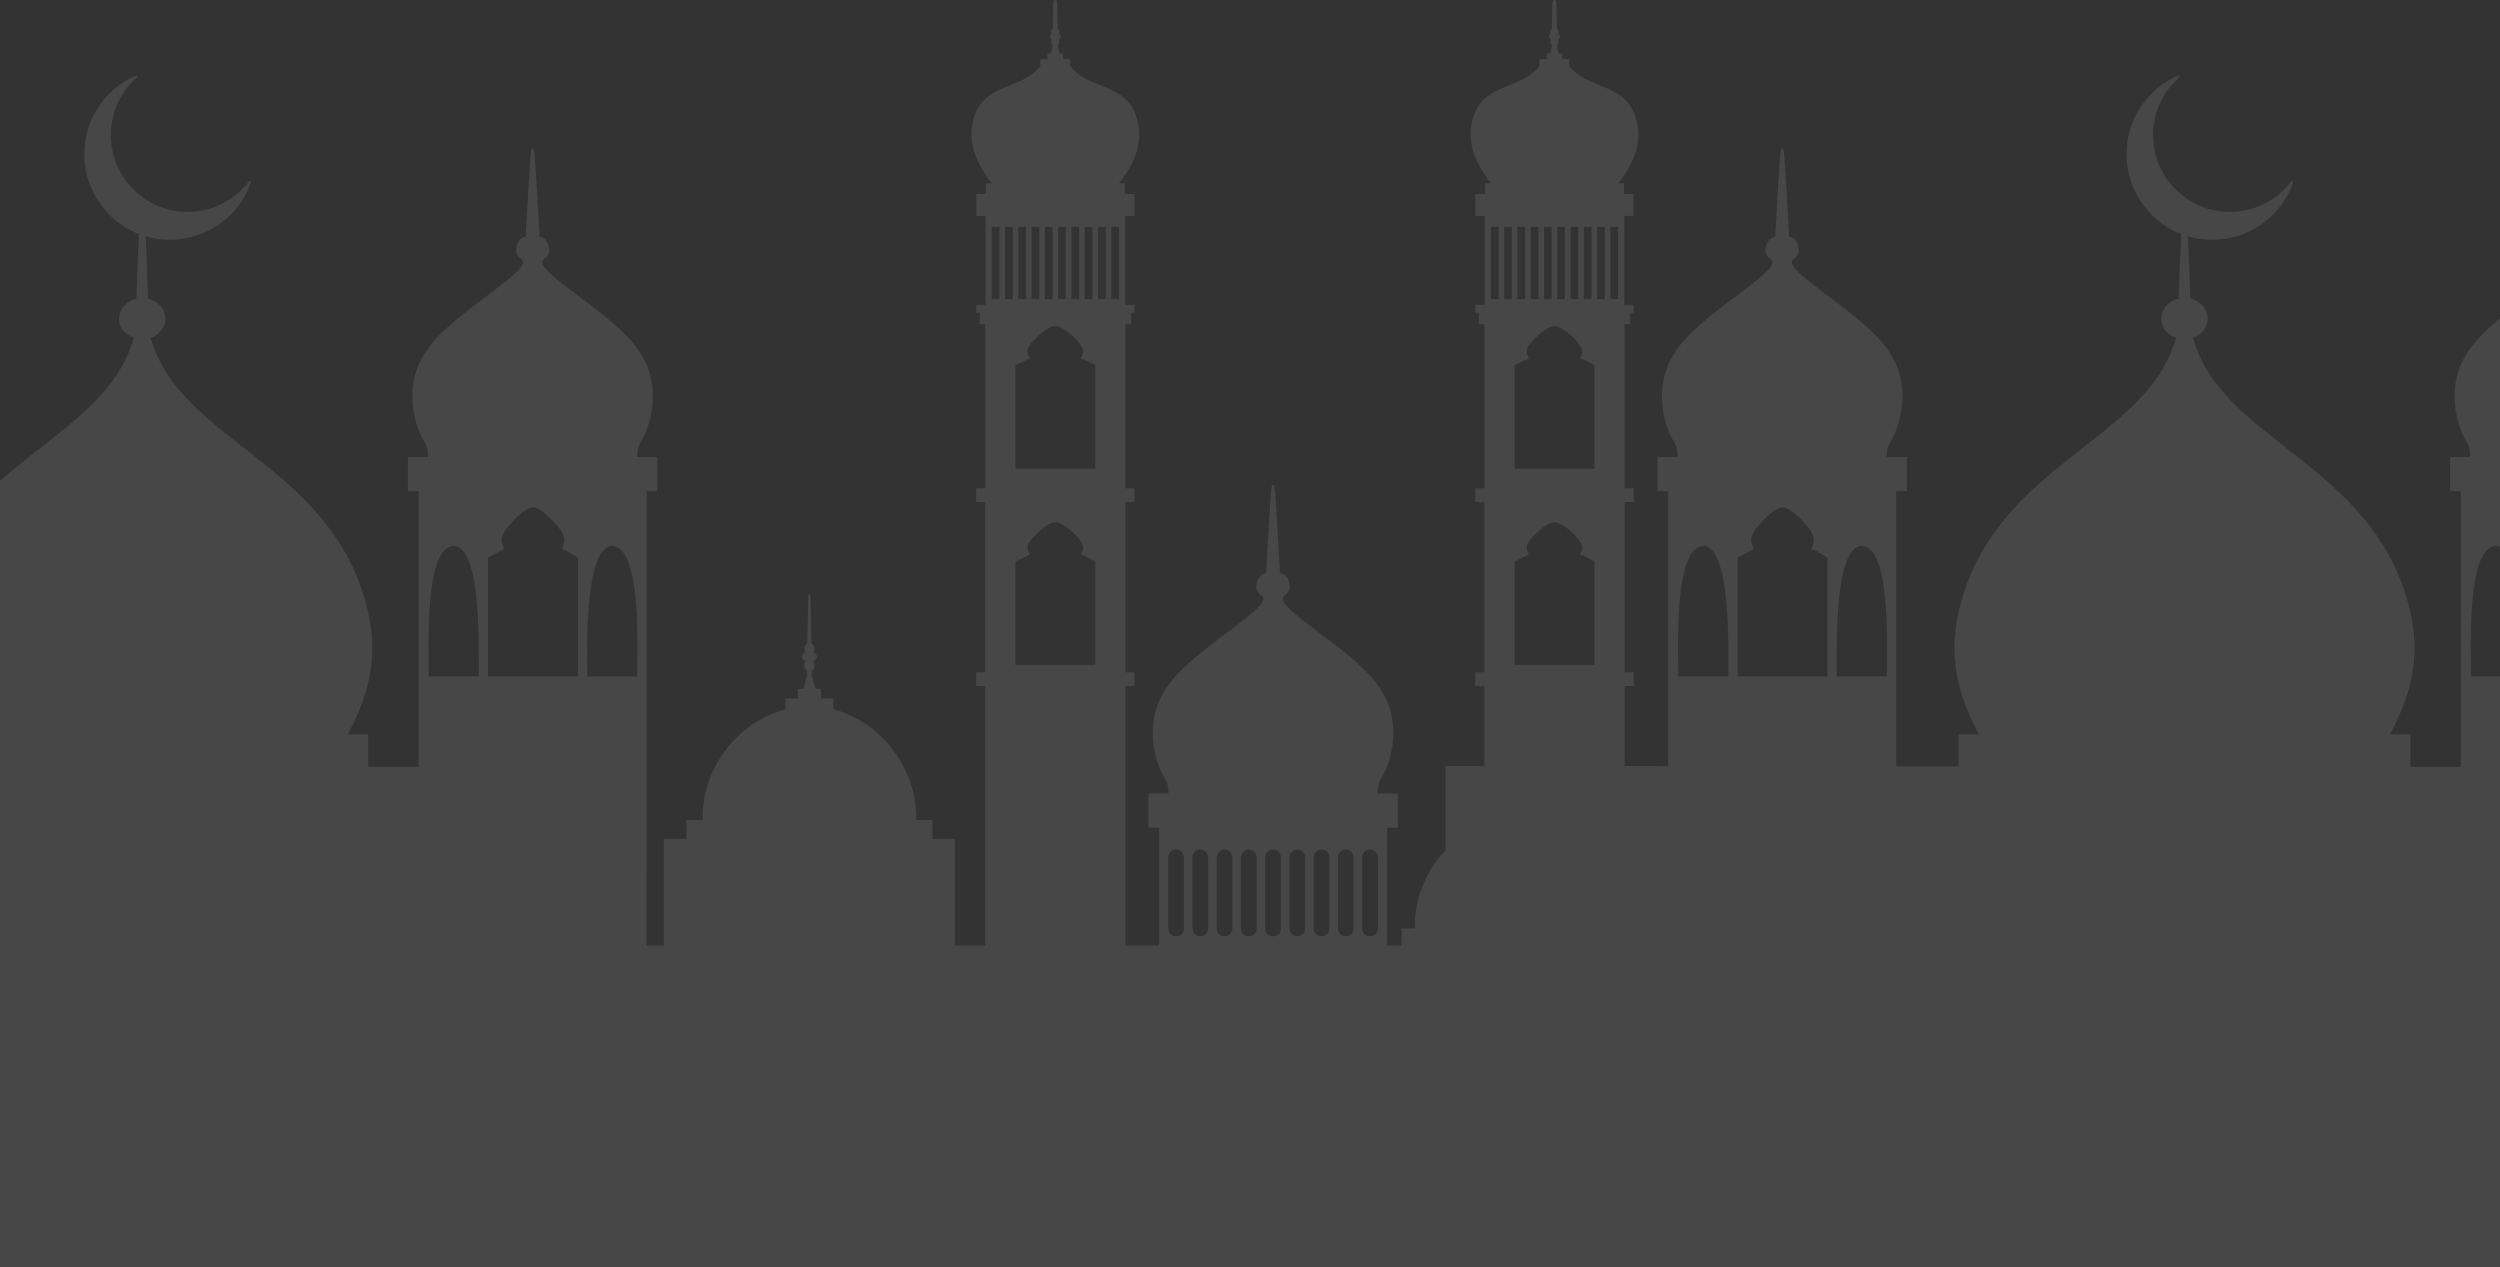 <svg width="430" height="218" viewBox="0 0 430 218" fill="none" xmlns="http://www.w3.org/2000/svg">
<rect x="0" y="0" width="430" height="218" fill="#333333" stroke="none"/>
<path opacity="0.1" fill-rule="evenodd" clip-rule="evenodd" d="M582.119 111.859C578.347 108.847 574.246 106.111 572.499 104.139C571.216 102.691 572.317 102.444 572.743 101.967C573.467 101.158 573.041 98.841 571.426 98.581C571.15 93.611 570.879 88.755 570.698 86.214C570.507 83.528 570.437 83.33 570.23 83.428C570.022 83.331 569.953 83.528 569.762 86.214C569.581 88.755 569.31 93.61 569.034 98.581C567.419 98.841 566.993 101.158 567.717 101.967C568.143 102.443 569.244 102.691 567.962 104.139C565.3 107.144 557.177 111.918 553.078 116.744C550.357 119.948 549.616 123.007 549.55 125.649C549.483 128.29 550.093 130.515 550.656 131.931C551.683 134.518 552.198 134.01 552.247 136.487C551.092 136.487 549.937 136.487 548.782 136.487C548.782 138.446 548.782 140.406 548.782 142.365C549.394 142.365 550.007 142.365 550.619 142.365C550.619 149.126 550.619 155.886 550.619 162.647C548.694 162.647 546.768 162.647 544.843 162.647C544.843 147.768 544.843 132.89 544.843 118.012C545.361 118.012 545.88 118.012 546.397 118.012C546.397 117.222 546.397 116.433 546.397 115.644C545.879 115.644 545.361 115.644 544.843 115.644C544.843 105.882 544.843 96.12 544.843 86.358C545.361 86.358 545.88 86.358 546.397 86.358C546.397 85.569 546.397 84.779 546.397 83.99C545.878 83.99 545.357 83.99 544.836 83.99C544.836 74.58 544.836 65.171 544.836 55.761C545.157 55.761 545.476 55.761 545.796 55.761C545.796 55.102 545.796 54.443 545.796 53.784C545.992 53.784 546.188 53.784 546.385 53.784C546.385 53.339 546.385 52.895 546.385 52.45C545.854 52.45 545.324 52.45 544.793 52.45C544.793 47.347 544.793 42.242 544.793 37.139C545.322 37.139 545.851 37.139 546.381 37.139C546.381 35.88 546.381 34.622 546.381 33.363C545.832 33.363 545.282 33.363 544.733 33.363C544.733 32.754 544.733 32.144 544.733 31.535C544.398 31.535 544.063 31.535 543.728 31.535C546.487 28.052 548.118 24.265 546.677 19.984C545.561 16.671 543.015 15.65 540.449 14.622C538.543 13.857 536.625 13.089 535.331 11.341C535.331 10.946 535.331 10.553 535.331 10.159C534.928 10.159 534.525 10.159 534.122 10.159C534.122 9.847 534.122 9.536 534.122 9.224C533.931 9.224 533.74 9.224 533.549 9.224C533.377 8.659 533.23 8.365 533.216 7.731C533.497 7.48 533.554 7.087 533.384 6.778C533.815 6.527 533.84 6.041 533.416 5.772C533.546 5.466 533.47 5.076 533.19 4.862C533.16 3.377 533.132 1.892 533.102 0.407C533.092 -0.135 532.449 -0.136 532.437 0.407C532.408 1.892 532.379 3.377 532.349 4.862C532.069 5.075 531.993 5.466 532.124 5.772C531.7 6.041 531.724 6.527 532.155 6.778C531.986 7.087 532.042 7.479 532.324 7.731C532.309 8.365 532.162 8.659 531.99 9.224C531.799 9.224 531.608 9.224 531.417 9.224C531.417 9.535 531.417 9.847 531.417 10.159C531.014 10.159 530.611 10.159 530.208 10.159C530.208 10.553 530.208 10.947 530.208 11.341C528.915 13.089 526.997 13.857 525.09 14.622C522.506 15.658 519.942 16.686 518.839 20.056C517.462 24.267 519.17 28.113 521.874 31.535C521.526 31.535 521.179 31.535 520.83 31.535C520.83 32.144 520.83 32.754 520.83 33.363C520.281 33.363 519.731 33.363 519.182 33.363C519.182 34.622 519.182 35.88 519.182 37.139C519.712 37.139 520.241 37.139 520.77 37.139C520.77 42.242 520.77 47.346 520.77 52.45C520.24 52.45 519.709 52.45 519.178 52.45C519.178 52.895 519.178 53.339 519.178 53.784C519.374 53.784 519.571 53.784 519.768 53.784C519.768 54.443 519.768 55.103 519.768 55.761C520.087 55.761 520.407 55.761 520.727 55.761C520.727 65.171 520.727 74.581 520.727 83.99C520.206 83.99 519.686 83.99 519.166 83.99C519.166 84.779 519.166 85.569 519.166 86.358C519.684 86.358 520.202 86.358 520.721 86.358C520.721 96.12 520.721 105.882 520.721 115.644C520.202 115.644 519.684 115.644 519.166 115.644C519.166 116.433 519.166 117.222 519.166 118.012C519.684 118.012 520.202 118.012 520.721 118.012C520.721 132.89 520.721 147.769 520.721 162.647C518.989 162.647 517.259 162.647 515.528 162.647C515.528 156.528 515.528 150.41 515.528 144.291C514.228 144.291 512.927 144.291 511.628 144.291C511.628 143.209 511.628 142.125 511.628 141.042C510.699 141.042 509.772 141.042 508.843 141.042C509.087 132.788 503.389 124.345 494.599 121.993C494.599 121.376 494.599 120.759 494.599 120.142C493.892 120.142 493.185 120.142 492.478 120.142C492.478 119.593 492.478 119.045 492.478 118.497C492.171 118.497 491.864 118.497 491.558 118.497C491.335 117.737 491.113 116.976 490.891 116.216C490.888 115.938 490.886 115.66 490.884 115.382C491.449 115.047 491.509 114.157 490.997 113.728C491.976 113.451 492.047 112.558 491.11 112.218C491.514 111.737 491.386 110.938 490.845 110.655C490.792 107.984 490.74 105.313 490.687 102.642C490.678 102.12 490.289 102.12 490.279 102.64C490.227 105.312 490.174 107.983 490.122 110.655C489.58 110.938 489.452 111.737 489.856 112.218C488.92 112.558 488.99 113.451 489.969 113.728C489.458 114.157 489.517 115.046 490.083 115.382C490.08 115.66 490.078 115.939 490.076 116.217C489.853 116.977 489.632 117.737 489.409 118.497C489.103 118.497 488.796 118.497 488.489 118.497C488.489 119.045 488.489 119.594 488.489 120.142C487.781 120.142 487.074 120.142 486.366 120.142C486.366 120.759 486.366 121.376 486.366 121.993C477.576 124.345 471.879 132.788 472.123 141.042C471.195 141.042 470.266 141.042 469.339 141.042C469.339 142.125 469.339 143.208 469.339 144.291C468.038 144.291 466.738 144.291 465.438 144.291C465.438 150.41 465.438 156.528 465.438 162.647C464.447 162.647 463.457 162.647 462.467 162.647C462.467 158.337 462.467 154.029 462.467 149.719C462.474 149.719 462.481 149.719 462.487 149.719C462.487 127.973 462.487 106.226 462.487 84.48C463.1 84.48 463.712 84.48 464.325 84.48C464.325 82.52 464.325 80.561 464.325 78.601C463.17 78.601 462.015 78.601 460.86 78.601C460.909 76.124 461.423 76.632 462.451 74.045C463.014 72.628 463.623 70.404 463.557 67.763C463.49 65.121 462.749 62.062 460.028 58.858C455.93 54.032 447.807 49.258 445.145 46.252C443.863 44.805 444.963 44.558 445.39 44.081C446.113 43.272 445.687 40.955 444.072 40.695C443.797 35.725 443.526 30.869 443.344 28.328C443.153 25.642 443.084 25.445 442.877 25.542C442.669 25.445 442.6 25.642 442.409 28.328C442.228 30.869 441.957 35.724 441.681 40.695C440.065 40.955 439.639 43.272 440.363 44.081C440.79 44.557 441.89 44.804 440.609 46.252C437.947 49.258 429.823 54.032 425.725 58.858C423.004 62.062 422.262 65.121 422.197 67.763C422.13 70.404 422.739 72.629 423.302 74.045C424.329 76.632 424.844 76.123 424.894 78.601C423.739 78.601 422.583 78.601 421.428 78.601C421.428 80.56 421.428 82.52 421.428 84.48C422.041 84.48 422.653 84.48 423.265 84.48C423.265 100.283 423.265 116.088 423.265 131.892C420.376 131.889 417.486 131.887 414.596 131.885C414.596 130.021 414.596 128.157 414.596 126.293C413.429 126.293 412.264 126.293 411.098 126.293C415.325 118.362 416.373 111.67 414.188 103.686C407.581 79.557 382.081 75.775 377.183 58.094C380.773 56.851 380.467 52.247 376.745 51.383C376.599 47.259 376.453 43.329 376.308 40.649C383.484 42.762 391.715 39.127 394.42 31.355C394.49 31.155 394.222 31.015 394.096 31.182C389.247 37.593 379.88 38.26 374.197 32.575C368.789 27.168 369.095 18.345 374.813 13.309C374.971 13.17 374.81 12.905 374.603 13.005C371.964 14.159 369.728 16.064 368.167 18.448C364.344 24.286 365.161 32.005 370.083 36.928C371.607 38.452 373.342 39.553 375.171 40.262C375.019 42.941 374.866 47.051 374.712 51.376C371.482 52.088 370.526 56.139 373.656 57.823C373.852 57.929 374.059 58.019 374.275 58.094C369.377 75.775 343.876 79.557 337.27 103.686C335.085 111.669 336.132 118.362 340.36 126.293C339.194 126.293 338.028 126.293 336.862 126.293C336.862 128.136 336.862 129.98 336.862 131.823C333.29 131.82 329.717 131.818 326.145 131.814C326.145 116.036 326.145 100.258 326.145 84.48C326.758 84.48 327.37 84.48 327.983 84.48C327.983 82.52 327.983 80.561 327.983 78.601C326.828 78.601 325.673 78.601 324.518 78.601C324.568 76.124 325.082 76.632 326.11 74.045C326.672 72.628 327.281 70.404 327.216 67.763C327.149 65.121 326.407 62.062 323.686 58.858C319.588 54.032 311.465 49.258 308.803 46.252C307.522 44.805 308.621 44.558 309.048 44.081C309.772 43.272 309.346 40.955 307.731 40.695C307.455 35.725 307.183 30.869 307.003 28.328C306.812 25.642 306.742 25.445 306.535 25.542C306.327 25.445 306.258 25.642 306.067 28.328C305.887 30.869 305.615 35.724 305.339 40.695C303.723 40.955 303.298 43.272 304.021 44.081C304.448 44.557 305.548 44.804 304.267 46.252C301.605 49.258 293.481 54.032 289.383 58.858C286.662 62.062 285.921 65.121 285.855 67.763C285.789 70.404 286.397 72.629 286.96 74.045C287.987 76.632 288.502 76.123 288.552 78.601C287.397 78.601 286.242 78.601 285.087 78.601C285.087 80.56 285.087 82.52 285.087 84.48C285.7 84.48 286.312 84.48 286.924 84.48C286.924 100.248 286.924 116.016 286.924 131.783C284.426 131.782 281.928 131.78 279.431 131.777C279.431 127.189 279.431 122.6 279.431 118.012C279.949 118.012 280.467 118.012 280.985 118.012C280.985 117.222 280.985 116.433 280.985 115.644C280.467 115.644 279.949 115.644 279.431 115.644C279.431 105.882 279.431 96.12 279.431 86.358C279.949 86.358 280.467 86.358 280.985 86.358C280.985 85.569 280.985 84.779 280.985 83.99C280.465 83.99 279.945 83.99 279.425 83.99C279.425 74.58 279.425 65.171 279.425 55.761C279.745 55.761 280.064 55.761 280.384 55.761C280.384 55.102 280.384 54.443 280.384 53.784C280.58 53.784 280.777 53.784 280.973 53.784C280.973 53.339 280.973 52.895 280.973 52.45C280.442 52.45 279.911 52.45 279.381 52.45C279.381 47.347 279.381 42.242 279.381 37.139C279.91 37.139 280.439 37.139 280.969 37.139C280.969 35.88 280.969 34.622 280.969 33.363C280.42 33.363 279.871 33.363 279.321 33.363C279.321 32.754 279.321 32.144 279.321 31.535C278.986 31.535 278.651 31.535 278.316 31.535C281.074 28.052 282.706 24.265 281.265 19.984C280.15 16.671 277.603 15.65 275.037 14.622C273.131 13.857 271.213 13.089 269.92 11.341C269.92 10.946 269.92 10.553 269.92 10.159C269.517 10.159 269.114 10.159 268.711 10.159C268.711 9.847 268.711 9.536 268.711 9.224C268.519 9.224 268.329 9.224 268.138 9.224C267.966 8.659 267.819 8.365 267.804 7.731C268.086 7.48 268.142 7.087 267.973 6.778C268.403 6.527 268.428 6.041 268.005 5.772C268.135 5.466 268.06 5.076 267.779 4.862C267.75 3.377 267.721 1.892 267.691 0.407C267.68 -0.135 267.038 -0.136 267.026 0.407C266.997 1.892 266.968 3.377 266.938 4.862C266.658 5.075 266.582 5.466 266.713 5.772C266.29 6.041 266.314 6.527 266.744 6.778C266.575 7.087 266.632 7.479 266.913 7.731C266.898 8.365 266.752 8.659 266.579 9.224C266.389 9.224 266.197 9.224 266.006 9.224C266.006 9.535 266.006 9.847 266.006 10.159C265.603 10.159 265.2 10.159 264.797 10.159C264.797 10.553 264.797 10.947 264.797 11.341C263.504 13.089 261.586 13.857 259.679 14.622C257.095 15.658 254.53 16.686 253.428 20.056C252.051 24.267 253.759 28.113 256.463 31.535C256.115 31.535 255.768 31.535 255.419 31.535C255.419 32.144 255.419 32.754 255.419 33.363C254.87 33.363 254.32 33.363 253.771 33.363C253.771 34.622 253.771 35.88 253.771 37.139C254.301 37.139 254.829 37.139 255.359 37.139C255.359 42.242 255.359 47.346 255.359 52.45C254.829 52.45 254.297 52.45 253.766 52.45C253.766 52.895 253.766 53.339 253.766 53.784C253.963 53.784 254.16 53.784 254.356 53.784C254.356 54.443 254.356 55.103 254.356 55.761C254.676 55.761 254.996 55.761 255.315 55.761C255.315 65.171 255.315 74.581 255.315 83.99C254.794 83.99 254.275 83.99 253.754 83.99C253.754 84.779 253.754 85.569 253.754 86.358C254.273 86.358 254.791 86.358 255.309 86.358C255.309 96.12 255.309 105.882 255.309 115.644C254.791 115.644 254.273 115.644 253.754 115.644C253.754 116.433 253.754 117.222 253.754 118.012C254.273 118.012 254.791 118.012 255.309 118.012C255.309 122.594 255.309 127.177 255.309 131.759C253.089 131.757 250.868 131.756 248.649 131.754V146.27C245.216 149.728 243.23 154.749 243.362 159.695C242.602 159.695 241.842 159.695 241.082 159.695C241.082 160.679 241.082 161.663 241.082 162.647C240.247 162.647 239.411 162.647 238.576 162.647C238.576 155.886 238.576 149.126 238.576 142.365C239.188 142.365 239.801 142.365 240.413 142.365C240.413 140.406 240.413 138.446 240.413 136.487C239.258 136.487 238.103 136.487 236.948 136.487C236.997 134.01 237.512 134.518 238.54 131.931C239.102 130.515 239.712 128.29 239.645 125.649C239.579 123.007 238.837 119.948 236.116 116.744C232.018 111.918 223.895 107.144 221.233 104.139C219.951 102.691 221.052 102.444 221.478 101.967C222.202 101.158 221.775 98.841 220.16 98.581C219.884 93.611 219.613 88.755 219.432 86.214C219.241 83.528 219.171 83.33 218.964 83.428C218.756 83.331 218.687 83.528 218.496 86.214C218.315 88.755 218.044 93.61 217.768 98.581C216.152 98.841 215.726 101.158 216.45 101.967C216.877 102.443 217.977 102.691 216.695 104.139C214.033 107.144 205.91 111.918 201.813 116.744C199.091 119.948 198.35 123.007 198.283 125.649C198.217 128.29 198.827 130.515 199.39 131.931C200.417 134.518 200.932 134.01 200.981 136.487C199.826 136.487 198.671 136.487 197.516 136.487C197.516 138.446 197.516 140.406 197.516 142.365C198.128 142.365 198.741 142.365 199.353 142.365C199.353 149.126 199.353 155.886 199.353 162.647C197.428 162.647 195.502 162.647 193.578 162.647C193.578 147.768 193.578 132.89 193.578 118.012C194.096 118.012 194.614 118.012 195.132 118.012C195.132 117.222 195.132 116.433 195.132 115.644C194.614 115.644 194.096 115.644 193.578 115.644C193.578 105.882 193.578 96.12 193.578 86.358C194.096 86.358 194.614 86.358 195.132 86.358C195.132 85.569 195.132 84.779 195.132 83.99C194.613 83.99 194.092 83.99 193.571 83.99C193.571 74.58 193.571 65.171 193.571 55.761C193.892 55.761 194.211 55.761 194.531 55.761C194.531 55.102 194.531 54.443 194.531 53.784C194.727 53.784 194.924 53.784 195.12 53.784C195.12 53.339 195.12 52.895 195.12 52.45C194.589 52.45 194.059 52.45 193.528 52.45C193.528 47.347 193.528 42.242 193.528 37.139C194.057 37.139 194.586 37.139 195.116 37.139C195.116 35.88 195.116 34.622 195.116 33.363C194.567 33.363 194.017 33.363 193.467 33.363C193.467 32.754 193.467 32.144 193.467 31.535C193.133 31.535 192.798 31.535 192.463 31.535C195.221 28.052 196.852 24.265 195.412 19.984C194.297 16.671 191.75 15.65 189.184 14.622C187.277 13.857 185.359 13.089 184.066 11.341C184.066 10.946 184.066 10.553 184.066 10.159C183.663 10.159 183.26 10.159 182.857 10.159C182.857 9.847 182.857 9.536 182.857 9.224C182.666 9.224 182.475 9.224 182.284 9.224C182.112 8.659 181.965 8.365 181.951 7.731C182.232 7.48 182.288 7.087 182.119 6.778C182.55 6.527 182.575 6.041 182.15 5.772C182.28 5.466 182.205 5.076 181.924 4.862C181.895 3.377 181.867 1.892 181.837 0.407C181.827 -0.135 181.184 -0.136 181.173 0.407C181.143 1.892 181.115 3.377 181.085 4.862C180.805 5.075 180.729 5.466 180.859 5.772C180.436 6.041 180.46 6.527 180.891 6.778C180.722 7.087 180.779 7.479 181.06 7.731C181.045 8.365 180.898 8.659 180.726 9.224C180.535 9.224 180.344 9.224 180.153 9.224C180.153 9.535 180.153 9.847 180.153 10.159C179.75 10.159 179.347 10.159 178.944 10.159C178.944 10.553 178.944 10.947 178.944 11.341C177.651 13.089 175.733 13.857 173.826 14.622C171.242 15.658 168.677 16.686 167.575 20.056C166.197 24.267 167.905 28.113 170.61 31.535C170.262 31.535 169.914 31.535 169.566 31.535C169.566 32.144 169.566 32.754 169.566 33.363C169.017 33.363 168.467 33.363 167.918 33.363C167.918 34.622 167.918 35.88 167.918 37.139C168.448 37.139 168.977 37.139 169.506 37.139C169.506 42.242 169.506 47.346 169.506 52.45C168.976 52.45 168.445 52.45 167.914 52.45C167.914 52.895 167.914 53.339 167.914 53.784C168.11 53.784 168.308 53.784 168.503 53.784C168.503 54.443 168.503 55.103 168.503 55.761C168.823 55.761 169.142 55.761 169.462 55.761C169.462 65.171 169.462 74.581 169.462 83.99C168.941 83.99 168.422 83.99 167.901 83.99C167.901 84.779 167.901 85.569 167.901 86.358C168.419 86.358 168.938 86.358 169.456 86.358C169.456 96.12 169.456 105.882 169.456 115.644C168.938 115.644 168.419 115.644 167.901 115.644C167.901 116.433 167.901 117.222 167.901 118.012C168.419 118.012 168.938 118.012 169.456 118.012C169.456 132.89 169.456 147.769 169.456 162.647C167.725 162.647 165.994 162.647 164.263 162.647C164.263 156.528 164.263 150.41 164.263 144.291C162.963 144.291 161.663 144.291 160.363 144.291C160.363 143.209 160.363 142.125 160.363 141.042C159.435 141.042 158.507 141.042 157.578 141.042C157.823 132.788 152.124 124.345 143.335 121.993C143.335 121.376 143.335 120.759 143.335 120.142C142.628 120.142 141.92 120.142 141.213 120.142C141.213 119.593 141.213 119.045 141.213 118.497C140.906 118.497 140.599 118.497 140.293 118.497C140.07 117.737 139.848 116.976 139.626 116.216C139.624 115.938 139.621 115.66 139.619 115.382C140.184 115.047 140.244 114.157 139.732 113.728C140.711 113.451 140.782 112.558 139.845 112.218C140.25 111.737 140.121 110.938 139.58 110.655C139.527 107.984 139.475 105.313 139.423 102.642C139.413 102.12 139.025 102.12 139.014 102.64C138.962 105.312 138.909 107.983 138.857 110.655C138.316 110.938 138.188 111.737 138.591 112.218C137.655 112.558 137.725 113.451 138.704 113.728C138.193 114.157 138.252 115.046 138.818 115.382C138.816 115.66 138.814 115.939 138.811 116.217C138.59 116.977 138.367 117.737 138.145 118.497C137.838 118.497 137.531 118.497 137.224 118.497C137.224 119.045 137.224 119.594 137.224 120.142C136.517 120.142 135.81 120.142 135.102 120.142C135.102 120.759 135.102 121.376 135.102 121.993C126.312 124.345 120.614 132.788 120.858 141.042C119.93 141.042 119.001 141.042 118.074 141.042C118.074 142.125 118.074 143.208 118.074 144.291C116.773 144.291 115.473 144.291 114.173 144.291C114.173 150.41 114.173 156.528 114.173 162.647C113.182 162.647 112.192 162.647 111.202 162.647C111.202 158.337 111.202 154.029 111.202 149.719C111.208 149.719 111.216 149.719 111.222 149.719C111.222 127.973 111.222 106.226 111.222 84.48C111.835 84.48 112.448 84.48 113.06 84.48C113.06 82.52 113.06 80.561 113.06 78.601C111.905 78.601 110.75 78.601 109.595 78.601C109.644 76.124 110.159 76.632 111.186 74.045C111.749 72.628 112.358 70.404 112.292 67.763C112.225 65.121 111.484 62.062 108.763 58.858C104.665 54.032 96.542 49.258 93.88 46.252C92.598 44.805 93.698 44.558 94.125 44.081C94.848 43.272 94.422 40.955 92.806 40.695C92.531 35.725 92.259 30.869 92.079 28.328C91.887 25.642 91.818 25.445 91.611 25.542C91.404 25.445 91.335 25.642 91.143 28.328C90.962 30.869 90.691 35.724 90.415 40.695C88.8 40.955 88.374 43.272 89.097 44.081C89.524 44.557 90.624 44.804 89.343 46.252C86.681 49.258 78.557 54.032 74.46 58.858C71.739 62.062 70.998 65.121 70.931 67.763C70.865 70.404 71.474 72.629 72.037 74.045C73.065 76.632 73.579 76.123 73.629 78.601C72.474 78.601 71.318 78.601 70.163 78.601C70.163 80.56 70.163 82.52 70.163 84.48C70.776 84.48 71.388 84.48 72 84.48C72 100.283 72 116.088 72 131.892C69.111 131.889 66.22 131.887 63.33 131.885C63.33 130.021 63.33 128.157 63.33 126.293C62.164 126.293 60.998 126.293 59.832 126.293C64.06 118.362 65.108 111.67 62.922 103.686C56.316 79.557 30.815 75.775 25.917 58.094C29.508 56.851 29.201 52.247 25.48 51.383C25.334 47.259 25.188 43.329 25.043 40.649C32.219 42.762 40.45 39.127 43.155 31.355C43.224 31.155 42.957 31.015 42.831 31.182C37.982 37.593 28.615 38.26 22.931 32.575C17.524 27.168 17.83 18.345 23.548 13.309C23.706 13.17 23.545 12.905 23.338 13.005C20.699 14.159 18.463 16.064 16.902 18.448C13.079 24.286 13.896 32.005 18.818 36.928C20.342 38.452 22.077 39.553 23.905 40.262C23.754 42.941 23.601 47.051 23.447 51.376C20.217 52.088 19.261 56.139 22.391 57.823C22.588 57.929 22.794 58.019 23.011 58.094C18.113 75.775 -7.388 79.557 -13.995 103.686C-16.18 111.669 -15.133 118.362 -10.904 126.293C-12.07 126.293 -13.236 126.293 -14.403 126.293C-14.403 128.136 -14.403 129.98 -14.403 131.823C-17.975 131.82 -21.547 131.818 -25.12 131.814C-25.12 116.036 -25.12 100.258 -25.12 84.48C-24.506 84.48 -23.894 84.48 -23.282 84.48C-23.282 82.52 -23.282 80.561 -23.282 78.601C-24.437 78.601 -25.592 78.601 -26.747 78.601C-26.697 76.124 -26.183 76.632 -25.155 74.045C-24.593 72.628 -23.984 70.404 -24.05 67.763C-24.116 65.121 -24.858 62.062 -27.579 58.858C-31.677 54.032 -39.8 49.258 -42.462 46.252C-43.743 44.805 -42.644 44.558 -42.217 44.081C-41.493 43.272 -41.919 40.955 -43.535 40.695C-43.81 35.725 -44.082 30.869 -44.262 28.328C-44.454 25.642 -44.523 25.445 -44.73 25.542C-44.938 25.445 -45.007 25.642 -45.199 28.328C-45.379 30.869 -45.651 35.724 -45.927 40.695C-47.542 40.955 -47.968 43.272 -47.244 44.081C-46.817 44.557 -45.717 44.804 -46.999 46.252C-49.661 49.258 -57.784 54.032 -61.883 58.858C-64.603 62.062 -65.345 65.121 -65.411 67.763C-65.477 70.404 -64.868 72.629 -64.306 74.045C-63.278 76.632 -62.764 76.123 -62.714 78.601C-63.869 78.601 -65.024 78.601 -66.18 78.601C-66.18 80.56 -66.18 82.52 -66.18 84.48C-65.567 84.48 -64.954 84.48 -64.342 84.48C-64.342 100.248 -64.342 116.016 -64.342 131.783C-66.839 131.782 -69.338 131.78 -71.836 131.777C-71.836 127.189 -71.836 122.6 -71.836 118.012C-71.317 118.012 -70.799 118.012 -70.281 118.012C-70.281 117.222 -70.281 116.433 -70.281 115.644C-70.799 115.644 -71.317 115.644 -71.836 115.644C-71.836 105.882 -71.836 96.12 -71.836 86.358C-71.317 86.358 -70.799 86.358 -70.281 86.358C-70.281 85.569 -70.281 84.779 -70.281 83.99C-70.801 83.99 -71.321 83.99 -71.842 83.99C-71.842 74.58 -71.842 65.171 -71.842 55.761C-71.522 55.761 -71.203 55.761 -70.882 55.761C-70.882 55.102 -70.882 54.443 -70.882 53.784C-70.686 53.784 -70.489 53.784 -70.293 53.784C-70.293 53.339 -70.293 52.895 -70.293 52.45C-70.824 52.45 -71.355 52.45 -71.885 52.45C-71.885 47.347 -71.885 42.242 -71.885 37.139C-71.356 37.139 -70.827 37.139 -70.297 37.139C-70.297 35.88 -70.297 34.622 -70.297 33.363C-70.847 33.363 -71.396 33.363 -71.946 33.363C-71.946 32.754 -71.946 32.144 -71.946 31.535C-72.281 31.535 -72.616 31.535 -72.951 31.535C-70.193 28.052 -68.561 24.265 -70.002 19.984C-71.117 16.671 -73.664 15.65 -76.23 14.622C-78.136 13.857 -80.055 13.089 -81.348 11.341C-81.348 10.946 -81.348 10.553 -81.348 10.159C-81.75 10.159 -82.154 10.159 -82.557 10.159C-82.557 9.847 -82.557 9.536 -82.557 9.224C-82.748 9.224 -82.939 9.224 -83.13 9.224C-83.302 8.659 -83.449 8.365 -83.464 7.731C-83.183 7.48 -83.126 7.087 -83.295 6.778C-82.864 6.527 -82.84 6.041 -83.263 5.772C-83.133 5.466 -83.209 5.076 -83.489 4.862C-83.519 3.377 -83.547 1.892 -83.577 0.407C-83.587 -0.135 -84.23 -0.136 -84.242 0.407C-84.271 1.892 -84.3 3.377 -84.329 4.862C-84.609 5.075 -84.685 5.466 -84.555 5.772C-84.978 6.041 -84.954 6.527 -84.523 6.778C-84.692 7.087 -84.636 7.479 -84.355 7.731C-84.369 8.365 -84.516 8.659 -84.689 9.224C-84.879 9.224 -85.07 9.224 -85.261 9.224C-85.261 9.535 -85.261 9.847 -85.261 10.159C-85.665 10.159 -86.067 10.159 -86.47 10.159C-86.47 10.553 -86.47 10.947 -86.47 11.341C-87.763 13.089 -89.681 13.857 -91.589 14.622C-94.173 15.658 -96.737 16.686 -97.84 20.056C-99.217 24.267 -97.509 28.113 -94.805 31.535C-95.153 31.535 -95.5 31.535 -95.848 31.535C-95.848 32.144 -95.848 32.754 -95.848 33.363C-96.398 33.363 -96.948 33.363 -97.497 33.363C-97.497 34.622 -97.497 35.88 -97.497 37.139C-96.967 37.139 -96.438 37.139 -95.909 37.139C-95.909 42.242 -95.909 47.346 -95.909 52.45C-96.44 52.45 -96.97 52.45 -97.501 52.45C-97.501 52.895 -97.501 53.339 -97.501 53.784C-97.305 53.784 -97.107 53.784 -96.911 53.784C-96.911 54.443 -96.911 55.103 -96.911 55.761C-96.591 55.761 -96.272 55.761 -95.952 55.761C-95.952 65.171 -95.952 74.581 -95.952 83.99C-96.473 83.99 -96.993 83.99 -97.513 83.99C-97.513 84.779 -97.513 85.569 -97.513 86.358C-96.995 86.358 -96.477 86.358 -95.958 86.358C-95.958 96.12 -95.958 105.882 -95.958 115.644C-96.477 115.644 -96.995 115.644 -97.513 115.644C-97.513 116.433 -97.513 117.222 -97.513 118.012C-96.995 118.012 -96.477 118.012 -95.958 118.012C-95.958 122.594 -95.958 127.177 -95.958 131.759C-98.179 131.757 -100.399 131.756 -102.619 131.754C-102.619 142.051 -102.619 152.349 -102.619 162.647C-104.81 162.647 -107.002 162.647 -109.194 162.647C-109.194 161.664 -109.194 160.68 -109.194 159.696C-109.954 159.696 -110.713 159.696 -111.473 159.696C-111.273 152.199 -115.937 144.53 -123.131 142.394C-123.131 141.834 -123.131 141.274 -123.131 140.713C-123.711 140.713 -124.289 140.713 -124.869 140.713C-124.869 140.215 -124.869 139.717 -124.869 139.219C-125.119 139.219 -125.371 139.219 -125.622 139.219C-125.803 138.528 -125.986 137.838 -126.168 137.147C-126.17 136.895 -126.171 136.642 -126.173 136.389C-125.709 136.083 -125.663 135.275 -126.081 134.887C-125.279 134.636 -125.221 133.824 -125.988 133.516C-125.661 133.081 -125.758 132.355 -126.205 132.096C-126.248 129.67 -126.291 127.244 -126.334 124.817C-126.342 124.343 -126.66 124.343 -126.668 124.816C-126.711 127.243 -126.754 129.669 -126.797 132.095C-127.243 132.354 -127.342 133.081 -127.014 133.515C-127.781 133.824 -127.723 134.635 -126.922 134.886C-127.34 135.275 -127.293 136.083 -126.83 136.389C-126.832 136.641 -126.833 136.894 -126.835 137.147C-127.017 137.837 -127.198 138.527 -127.381 139.217C-127.632 139.217 -127.883 139.217 -128.134 139.217C-128.134 139.716 -128.134 140.214 -128.134 140.712C-128.713 140.712 -129.292 140.712 -129.87 140.712C-129.87 141.272 -129.87 141.833 -129.87 142.393C-137.065 144.528 -141.729 152.198 -141.529 159.695C-142.288 159.695 -143.048 159.695 -143.808 159.695C-143.808 160.678 -143.808 161.663 -143.808 162.646C-144.872 162.646 -145.937 162.646 -147 162.646V169.68V218H582.114V160.895C581.702 160.695 581.389 160.282 581.389 159.656C581.389 155.607 581.389 151.559 581.389 147.51C581.389 146.975 581.684 146.507 582.114 146.273V111.859H582.119ZM553.545 146.114C554.288 146.114 554.895 146.743 554.895 147.512C554.895 151.56 554.895 155.608 554.895 159.657C554.895 161.499 552.196 161.499 552.196 159.657C552.196 155.608 552.196 151.56 552.196 147.512C552.196 146.742 552.803 146.114 553.545 146.114ZM578.573 146.114C579.315 146.114 579.923 146.743 579.923 147.512C579.923 151.56 579.923 155.608 579.923 159.657C579.923 161.499 577.223 161.499 577.223 159.657C577.223 155.608 577.223 151.56 577.223 147.512C577.222 146.742 577.83 146.114 578.573 146.114ZM574.401 146.114C575.144 146.114 575.751 146.743 575.751 147.512C575.751 151.56 575.751 155.608 575.751 159.657C575.751 161.499 573.051 161.499 573.051 159.657C573.051 155.608 573.051 151.56 573.051 147.512C573.051 146.742 573.659 146.114 574.401 146.114ZM570.23 146.114C570.972 146.114 571.58 146.743 571.58 147.512C571.58 151.56 571.58 155.608 571.58 159.657C571.58 161.499 568.88 161.499 568.88 159.657C568.88 155.608 568.88 151.56 568.88 147.512C568.88 146.742 569.488 146.114 570.23 146.114ZM566.059 146.114C566.801 146.114 567.409 146.743 567.409 147.512C567.409 151.56 567.409 155.608 567.409 159.657C567.409 161.499 564.709 161.499 564.709 159.657C564.709 155.608 564.709 151.56 564.709 147.512C564.709 146.742 565.317 146.114 566.059 146.114ZM561.887 146.114C562.63 146.114 563.238 146.743 563.238 147.512C563.238 151.56 563.238 155.608 563.238 159.657C563.238 161.499 560.538 161.499 560.538 159.657C560.538 155.608 560.538 151.56 560.538 147.512C560.538 146.742 561.146 146.114 561.887 146.114ZM557.716 146.114C558.458 146.114 559.066 146.743 559.066 147.512C559.066 151.56 559.066 155.608 559.066 159.657C559.066 161.499 556.367 161.499 556.367 159.657C556.367 155.608 556.367 151.56 556.367 147.512C556.367 146.742 556.974 146.114 557.716 146.114ZM521.843 39.03C522.285 39.03 522.727 39.03 523.168 39.03C523.168 43.171 523.168 47.313 523.168 51.454C522.726 51.454 522.285 51.454 521.843 51.454C521.843 47.313 521.843 43.171 521.843 39.03ZM542.398 39.03C542.839 39.03 543.281 39.03 543.723 39.03C543.723 43.171 543.723 47.313 543.723 51.454C543.281 51.454 542.839 51.454 542.398 51.454C542.398 47.313 542.398 43.171 542.398 39.03ZM540.114 39.03C540.555 39.03 540.996 39.03 541.438 39.03C541.438 43.171 541.438 47.313 541.438 51.454C540.996 51.454 540.555 51.454 540.114 51.454C540.114 47.313 540.114 43.171 540.114 39.03ZM537.83 39.03C538.271 39.03 538.713 39.03 539.155 39.03C539.155 43.171 539.155 47.313 539.155 51.454C538.713 51.454 538.271 51.454 537.83 51.454C537.83 47.313 537.83 43.171 537.83 39.03ZM535.546 39.03C535.988 39.03 536.43 39.03 536.871 39.03C536.871 43.171 536.871 47.313 536.871 51.454C536.429 51.454 535.987 51.454 535.546 51.454C535.546 47.313 535.546 43.171 535.546 39.03ZM533.262 39.03C533.704 39.03 534.146 39.03 534.587 39.03C534.587 43.171 534.587 47.313 534.587 51.454C534.145 51.454 533.703 51.454 533.262 51.454C533.262 47.313 533.262 43.171 533.262 39.03ZM530.979 39.03C531.42 39.03 531.862 39.03 532.304 39.03C532.304 43.171 532.304 47.313 532.304 51.454C531.862 51.454 531.42 51.454 530.979 51.454C530.979 47.313 530.979 43.171 530.979 39.03ZM528.695 39.03C529.137 39.03 529.578 39.03 530.02 39.03C530.02 43.171 530.02 47.313 530.02 51.454C529.578 51.454 529.137 51.454 528.695 51.454C528.695 47.313 528.695 43.171 528.695 39.03ZM526.411 39.03C526.853 39.03 527.295 39.03 527.736 39.03C527.736 43.171 527.736 47.313 527.736 51.454C527.294 51.454 526.852 51.454 526.411 51.454C526.411 47.313 526.411 43.171 526.411 39.03ZM524.128 39.03C524.57 39.03 525.011 39.03 525.453 39.03C525.453 43.171 525.453 47.313 525.453 51.454C525.011 51.454 524.569 51.454 524.128 51.454C524.128 47.313 524.128 43.171 524.128 39.03ZM532.783 56.062C531.453 56.112 529.323 58.19 528.562 59.132C527.17 60.853 528.848 61.515 528.189 61.735C527.43 62.096 526.672 62.458 525.914 62.818C525.914 68.754 525.914 74.69 525.914 80.626C530.494 80.626 535.073 80.626 539.653 80.626C539.653 74.69 539.653 68.754 539.653 62.818C536.224 60.79 537.279 62.535 537.561 60.562C537.754 59.2 534.253 56.118 532.783 56.062ZM532.783 89.805C531.453 89.856 529.323 91.933 528.562 92.874C527.17 94.596 528.848 95.257 528.189 95.478C527.43 95.839 526.672 96.2 525.914 96.561C525.914 102.497 525.914 108.434 525.914 114.369C530.494 114.369 535.073 114.369 539.653 114.369C539.653 108.434 539.653 102.497 539.653 96.561C536.224 94.532 537.279 96.278 537.561 94.305C537.754 92.943 534.253 89.861 532.783 89.805ZM442.936 87.264C441.44 87.329 439.045 89.993 438.187 91.2C436.622 93.407 438.51 94.254 437.768 94.537C436.915 95 436.062 95.463 435.209 95.926C435.209 103.536 435.209 108.728 435.209 116.338C440.361 116.338 445.512 116.338 450.662 116.338C450.662 108.728 450.662 103.536 450.662 95.926C446.806 93.325 447.992 95.563 448.309 93.034C448.499 91.509 446.107 89.252 444.944 88.282C444.179 87.643 443.544 87.29 442.936 87.264ZM429.308 93.867C424.238 94.181 425.01 111.052 425.01 116.339C427.875 116.339 430.74 116.339 433.605 116.339C433.605 111.47 434.117 94.164 429.308 93.867ZM456.564 93.867C461.634 94.181 460.862 111.052 460.862 116.339C457.997 116.339 455.132 116.339 452.266 116.339C452.266 111.47 451.754 94.164 456.564 93.867ZM306.594 87.264C305.098 87.329 302.703 89.993 301.846 91.2C300.28 93.407 302.169 94.254 301.427 94.537C300.574 95 299.721 95.463 298.868 95.926C298.868 103.536 298.868 108.728 298.868 116.338C304.019 116.338 309.17 116.338 314.321 116.338C314.321 108.728 314.321 103.536 314.321 95.926C310.465 93.325 311.651 95.563 311.968 93.034C312.159 91.509 309.767 89.252 308.604 88.282C307.837 87.643 307.203 87.29 306.594 87.264ZM292.966 93.867C287.896 94.181 288.668 111.052 288.668 116.339C291.533 116.339 294.398 116.339 297.264 116.339C297.264 111.47 297.776 94.164 292.966 93.867ZM320.223 93.867C325.293 94.181 324.52 111.052 324.52 116.339C321.655 116.339 318.79 116.339 315.925 116.339C315.925 111.47 315.413 94.164 320.223 93.867ZM256.432 39.03C256.874 39.03 257.315 39.03 257.757 39.03C257.757 43.171 257.757 47.313 257.757 51.454C257.315 51.454 256.873 51.454 256.432 51.454C256.432 47.313 256.432 43.171 256.432 39.03ZM276.986 39.03C277.428 39.03 277.87 39.03 278.311 39.03C278.311 43.171 278.311 47.313 278.311 51.454C277.869 51.454 277.427 51.454 276.986 51.454C276.986 47.313 276.986 43.171 276.986 39.03ZM274.703 39.03C275.145 39.03 275.586 39.03 276.027 39.03C276.027 43.171 276.027 47.313 276.027 51.454C275.585 51.454 275.144 51.454 274.703 51.454C274.703 47.313 274.703 43.171 274.703 39.03ZM272.418 39.03C272.86 39.03 273.302 39.03 273.743 39.03C273.743 43.171 273.743 47.313 273.743 51.454C273.302 51.454 272.86 51.454 272.418 51.454C272.418 47.313 272.418 43.171 272.418 39.03ZM270.135 39.03C270.577 39.03 271.018 39.03 271.46 39.03C271.46 43.171 271.46 47.313 271.46 51.454C271.018 51.454 270.576 51.454 270.135 51.454C270.135 47.313 270.135 43.171 270.135 39.03ZM267.851 39.03C268.293 39.03 268.735 39.03 269.176 39.03C269.176 43.171 269.176 47.313 269.176 51.454C268.734 51.454 268.292 51.454 267.851 51.454C267.851 47.313 267.851 43.171 267.851 39.03ZM265.567 39.03C266.009 39.03 266.451 39.03 266.892 39.03C266.892 43.171 266.892 47.313 266.892 51.454C266.45 51.454 266.008 51.454 265.567 51.454C265.567 47.313 265.567 43.171 265.567 39.03ZM263.284 39.03C263.726 39.03 264.167 39.03 264.608 39.03C264.608 43.171 264.608 47.313 264.608 51.454C264.166 51.454 263.725 51.454 263.284 51.454C263.284 47.313 263.284 43.171 263.284 39.03ZM261 39.03C261.442 39.03 261.883 39.03 262.324 39.03C262.324 43.171 262.324 47.313 262.324 51.454C261.883 51.454 261.441 51.454 261 51.454C261 47.313 261 43.171 261 39.03ZM258.716 39.03C259.158 39.03 259.599 39.03 260.04 39.03C260.04 43.171 260.04 47.313 260.04 51.454C259.599 51.454 259.158 51.454 258.716 51.454C258.716 47.313 258.716 43.171 258.716 39.03ZM267.372 56.062C266.042 56.112 263.912 58.19 263.15 59.132C261.758 60.853 263.436 61.515 262.777 61.735C262.019 62.096 261.26 62.458 260.502 62.818C260.502 68.754 260.502 74.69 260.502 80.626C265.082 80.626 269.661 80.626 274.241 80.626C274.241 74.69 274.241 68.754 274.241 62.818C270.812 60.79 271.867 62.535 272.149 60.562C272.343 59.2 268.842 56.118 267.372 56.062ZM267.372 89.805C266.042 89.856 263.912 91.933 263.15 92.874C261.758 94.596 263.436 95.257 262.777 95.478C262.019 95.839 261.26 96.2 260.502 96.561C260.502 102.497 260.502 108.434 260.502 114.369C265.082 114.369 269.661 114.369 274.241 114.369C274.241 108.434 274.241 102.497 274.241 96.561C270.812 94.532 271.867 96.278 272.149 94.305C272.343 92.943 268.842 89.861 267.372 89.805ZM202.282 146.114C203.024 146.114 203.632 146.743 203.632 147.512C203.632 151.56 203.632 155.608 203.632 159.657C203.632 161.499 200.932 161.499 200.932 159.657C200.932 155.608 200.932 151.56 200.932 147.512C200.932 146.742 201.539 146.114 202.282 146.114ZM235.652 146.114C236.393 146.114 237.001 146.743 237.001 147.512C237.001 151.56 237.001 155.608 237.001 159.657C237.001 161.499 234.302 161.499 234.302 159.657C234.302 155.608 234.302 151.56 234.302 147.512C234.302 146.742 234.909 146.114 235.652 146.114ZM231.48 146.114C232.223 146.114 232.83 146.743 232.83 147.512C232.83 151.56 232.83 155.608 232.83 159.657C232.83 161.499 230.13 161.499 230.13 159.657C230.13 155.608 230.13 151.56 230.13 147.512C230.13 146.742 230.738 146.114 231.48 146.114ZM227.309 146.114C228.051 146.114 228.659 146.743 228.659 147.512C228.659 151.56 228.659 155.608 228.659 159.657C228.659 161.499 225.959 161.499 225.959 159.657C225.959 155.608 225.959 151.56 225.959 147.512C225.959 146.742 226.567 146.114 227.309 146.114ZM223.138 146.114C223.881 146.114 224.487 146.743 224.487 147.512C224.487 151.56 224.487 155.608 224.487 159.657C224.487 161.499 221.788 161.499 221.788 159.657C221.788 155.608 221.788 151.56 221.788 147.512C221.788 146.742 222.395 146.114 223.138 146.114ZM218.966 146.114C219.71 146.114 220.317 146.743 220.317 147.512C220.317 151.56 220.317 155.608 220.317 159.657C220.317 161.499 217.617 161.499 217.617 159.657C217.617 155.608 217.617 151.56 217.617 147.512C217.617 146.742 218.225 146.114 218.966 146.114ZM214.795 146.114C215.537 146.114 216.145 146.743 216.145 147.512C216.145 151.56 216.145 155.608 216.145 159.657C216.145 161.499 213.445 161.499 213.445 159.657C213.445 155.608 213.445 151.56 213.445 147.512C213.445 146.742 214.053 146.114 214.795 146.114ZM210.624 146.114C211.367 146.114 211.974 146.743 211.974 147.512C211.974 151.56 211.974 155.608 211.974 159.657C211.974 161.499 209.275 161.499 209.275 159.657C209.275 155.608 209.275 151.56 209.275 147.512C209.275 146.742 209.882 146.114 210.624 146.114ZM206.453 146.114C207.195 146.114 207.802 146.743 207.802 147.512C207.802 151.56 207.802 155.608 207.802 159.657C207.802 161.499 205.103 161.499 205.103 159.657C205.103 155.608 205.103 151.56 205.103 147.512C205.103 146.742 205.711 146.114 206.453 146.114ZM170.58 39.03C171.022 39.03 171.464 39.03 171.905 39.03C171.905 43.171 171.905 47.313 171.905 51.454C171.463 51.454 171.021 51.454 170.58 51.454C170.58 47.313 170.58 43.171 170.58 39.03ZM191.134 39.03C191.576 39.03 192.017 39.03 192.459 39.03C192.459 43.171 192.459 47.313 192.459 51.454C192.017 51.454 191.576 51.454 191.134 51.454C191.134 47.313 191.134 43.171 191.134 39.03ZM188.85 39.03C189.292 39.03 189.733 39.03 190.174 39.03C190.174 43.171 190.174 47.313 190.174 51.454C189.733 51.454 189.292 51.454 188.85 51.454C188.85 47.313 188.85 43.171 188.85 39.03ZM186.566 39.03C187.008 39.03 187.45 39.03 187.892 39.03C187.892 43.171 187.892 47.313 187.892 51.454C187.45 51.454 187.008 51.454 186.566 51.454C186.566 47.313 186.566 43.171 186.566 39.03ZM184.283 39.03C184.725 39.03 185.167 39.03 185.608 39.03C185.608 43.171 185.608 47.313 185.608 51.454C185.166 51.454 184.724 51.454 184.283 51.454C184.283 47.313 184.283 43.171 184.283 39.03ZM181.999 39.03C182.44 39.03 182.882 39.03 183.323 39.03C183.323 43.171 183.323 47.313 183.323 51.454C182.881 51.454 182.44 51.454 181.999 51.454C181.999 47.313 181.999 43.171 181.999 39.03ZM179.715 39.03C180.157 39.03 180.599 39.03 181.04 39.03C181.04 43.171 181.04 47.313 181.04 51.454C180.598 51.454 180.156 51.454 179.715 51.454C179.715 47.313 179.715 43.171 179.715 39.03ZM177.431 39.03C177.873 39.03 178.314 39.03 178.755 39.03C178.755 43.171 178.755 47.313 178.755 51.454C178.314 51.454 177.872 51.454 177.431 51.454C177.431 47.313 177.431 43.171 177.431 39.03ZM175.147 39.03C175.589 39.03 176.031 39.03 176.472 39.03C176.472 43.171 176.472 47.313 176.472 51.454C176.03 51.454 175.588 51.454 175.147 51.454C175.147 47.313 175.147 43.171 175.147 39.03ZM172.864 39.03C173.306 39.03 173.747 39.03 174.189 39.03C174.189 43.171 174.189 47.313 174.189 51.454C173.747 51.454 173.305 51.454 172.864 51.454C172.864 47.313 172.864 43.171 172.864 39.03ZM181.519 56.062C180.189 56.112 178.06 58.19 177.298 59.132C175.906 60.853 177.584 61.515 176.925 61.735C176.166 62.096 175.407 62.458 174.65 62.818C174.65 68.754 174.65 74.69 174.65 80.626C179.229 80.626 183.809 80.626 188.388 80.626C188.388 74.69 188.388 68.754 188.388 62.818C184.959 60.79 186.014 62.535 186.296 60.562C186.491 59.2 182.99 56.118 181.519 56.062ZM181.519 89.805C180.189 89.856 178.06 91.933 177.298 92.874C175.906 94.596 177.584 95.257 176.925 95.478C176.166 95.839 175.407 96.2 174.65 96.561C174.65 102.497 174.65 108.434 174.65 114.369C179.229 114.369 183.809 114.369 188.388 114.369C188.388 108.434 188.388 102.497 188.388 96.561C184.959 94.532 186.014 96.278 186.296 94.305C186.491 92.943 182.99 89.861 181.519 89.805ZM91.672 87.264C90.176 87.329 87.78 89.993 86.923 91.2C85.358 93.407 87.246 94.254 86.504 94.537C85.651 95 84.799 95.463 83.945 95.926C83.945 103.536 83.945 108.728 83.945 116.338C89.096 116.338 94.247 116.338 99.398 116.338C99.398 108.728 99.398 103.536 99.398 95.926C95.541 93.325 96.728 95.563 97.045 93.034C97.235 91.509 94.843 89.252 93.68 88.282C92.915 87.643 92.281 87.29 91.672 87.264ZM78.044 93.867C72.974 94.181 73.746 111.052 73.746 116.339C76.611 116.339 79.477 116.339 82.342 116.339C82.341 111.47 82.853 94.164 78.044 93.867ZM105.301 93.867C110.37 94.181 109.598 111.052 109.598 116.339C106.733 116.339 103.867 116.339 101.003 116.339C101.003 111.47 100.49 94.164 105.301 93.867ZM-44.669 87.264C-46.165 87.329 -48.56 89.993 -49.418 91.2C-50.984 93.407 -49.095 94.254 -49.837 94.537C-50.69 95 -51.543 95.463 -52.396 95.926C-52.396 103.536 -52.396 108.728 -52.396 116.338C-47.245 116.338 -42.094 116.338 -36.943 116.338C-36.943 108.728 -36.943 103.536 -36.943 95.926C-40.8 93.325 -39.612 95.563 -39.297 93.034C-39.106 91.509 -41.498 89.252 -42.661 88.282C-43.426 87.643 -44.061 87.29 -44.669 87.264ZM-58.297 93.867C-63.367 94.181 -62.595 111.052 -62.595 116.339C-59.729 116.339 -56.864 116.339 -53.999 116.339C-54 111.47 -53.487 94.164 -58.297 93.867ZM-31.041 93.867C-25.971 94.181 -26.743 111.052 -26.743 116.339C-29.608 116.339 -32.473 116.339 -35.339 116.339C-35.339 111.47 -35.85 94.164 -31.041 93.867ZM-94.832 39.03C-94.39 39.03 -93.948 39.03 -93.507 39.03C-93.507 43.171 -93.507 47.313 -93.507 51.454C-93.949 51.454 -94.391 51.454 -94.832 51.454C-94.832 47.313 -94.832 43.171 -94.832 39.03ZM-74.278 39.03C-73.836 39.03 -73.394 39.03 -72.952 39.03C-72.952 43.171 -72.952 47.313 -72.952 51.454C-73.394 51.454 -73.836 51.454 -74.278 51.454C-74.278 47.313 -74.278 43.171 -74.278 39.03ZM-76.561 39.03C-76.119 39.03 -75.678 39.03 -75.236 39.03C-75.236 43.171 -75.236 47.313 -75.236 51.454C-75.678 51.454 -76.119 51.454 -76.561 51.454C-76.561 47.313 -76.561 43.171 -76.561 39.03ZM-78.845 39.03C-78.403 39.03 -77.961 39.03 -77.52 39.03C-77.52 43.171 -77.52 47.313 -77.52 51.454C-77.961 51.454 -78.403 51.454 -78.845 51.454C-78.845 47.313 -78.845 43.171 -78.845 39.03ZM-81.128 39.03C-80.686 39.03 -80.245 39.03 -79.804 39.03C-79.804 43.171 -79.804 47.313 -79.804 51.454C-80.245 51.454 -80.687 51.454 -81.128 51.454C-81.128 47.313 -81.128 43.171 -81.128 39.03ZM-83.413 39.03C-82.971 39.03 -82.529 39.03 -82.088 39.03C-82.088 43.171 -82.088 47.313 -82.088 51.454C-82.53 51.454 -82.972 51.454 -83.413 51.454C-83.413 47.313 -83.413 43.171 -83.413 39.03ZM-85.696 39.03C-85.254 39.03 -84.813 39.03 -84.372 39.03C-84.372 43.171 -84.372 47.313 -84.372 51.454C-84.813 51.454 -85.255 51.454 -85.696 51.454C-85.696 47.313 -85.696 43.171 -85.696 39.03ZM-87.98 39.03C-87.538 39.03 -87.097 39.03 -86.656 39.03C-86.656 43.171 -86.656 47.313 -86.656 51.454C-87.097 51.454 -87.538 51.454 -87.98 51.454C-87.98 47.313 -87.98 43.171 -87.98 39.03ZM-90.264 39.03C-89.822 39.03 -89.381 39.03 -88.939 39.03C-88.939 43.171 -88.939 47.313 -88.939 51.454C-89.381 51.454 -89.823 51.454 -90.264 51.454C-90.264 47.313 -90.264 43.171 -90.264 39.03ZM-92.547 39.03C-92.106 39.03 -91.664 39.03 -91.223 39.03C-91.223 43.171 -91.223 47.313 -91.223 51.454C-91.665 51.454 -92.106 51.454 -92.547 51.454C-92.547 47.313 -92.547 43.171 -92.547 39.03ZM-83.892 56.062C-85.222 56.112 -87.352 58.19 -88.114 59.132C-89.506 60.853 -87.827 61.515 -88.487 61.735C-89.245 62.096 -90.003 62.458 -90.762 62.818C-90.762 68.754 -90.762 74.69 -90.762 80.626C-86.183 80.626 -81.603 80.626 -77.023 80.626C-77.023 74.69 -77.023 68.754 -77.023 62.818C-80.452 60.79 -79.397 62.535 -79.115 60.562C-78.92 59.2 -82.422 56.118 -83.892 56.062ZM-83.892 89.805C-85.222 89.856 -87.352 91.933 -88.114 92.874C-89.506 94.596 -87.827 95.257 -88.487 95.478C-89.245 95.839 -90.003 96.2 -90.762 96.561C-90.762 102.497 -90.762 108.434 -90.762 114.369C-86.183 114.369 -81.603 114.369 -77.023 114.369C-77.023 108.434 -77.023 102.497 -77.023 96.561C-80.452 94.532 -79.397 96.278 -79.115 94.305C-78.92 92.943 -82.422 89.861 -83.892 89.805Z" fill="white"/>
</svg>
